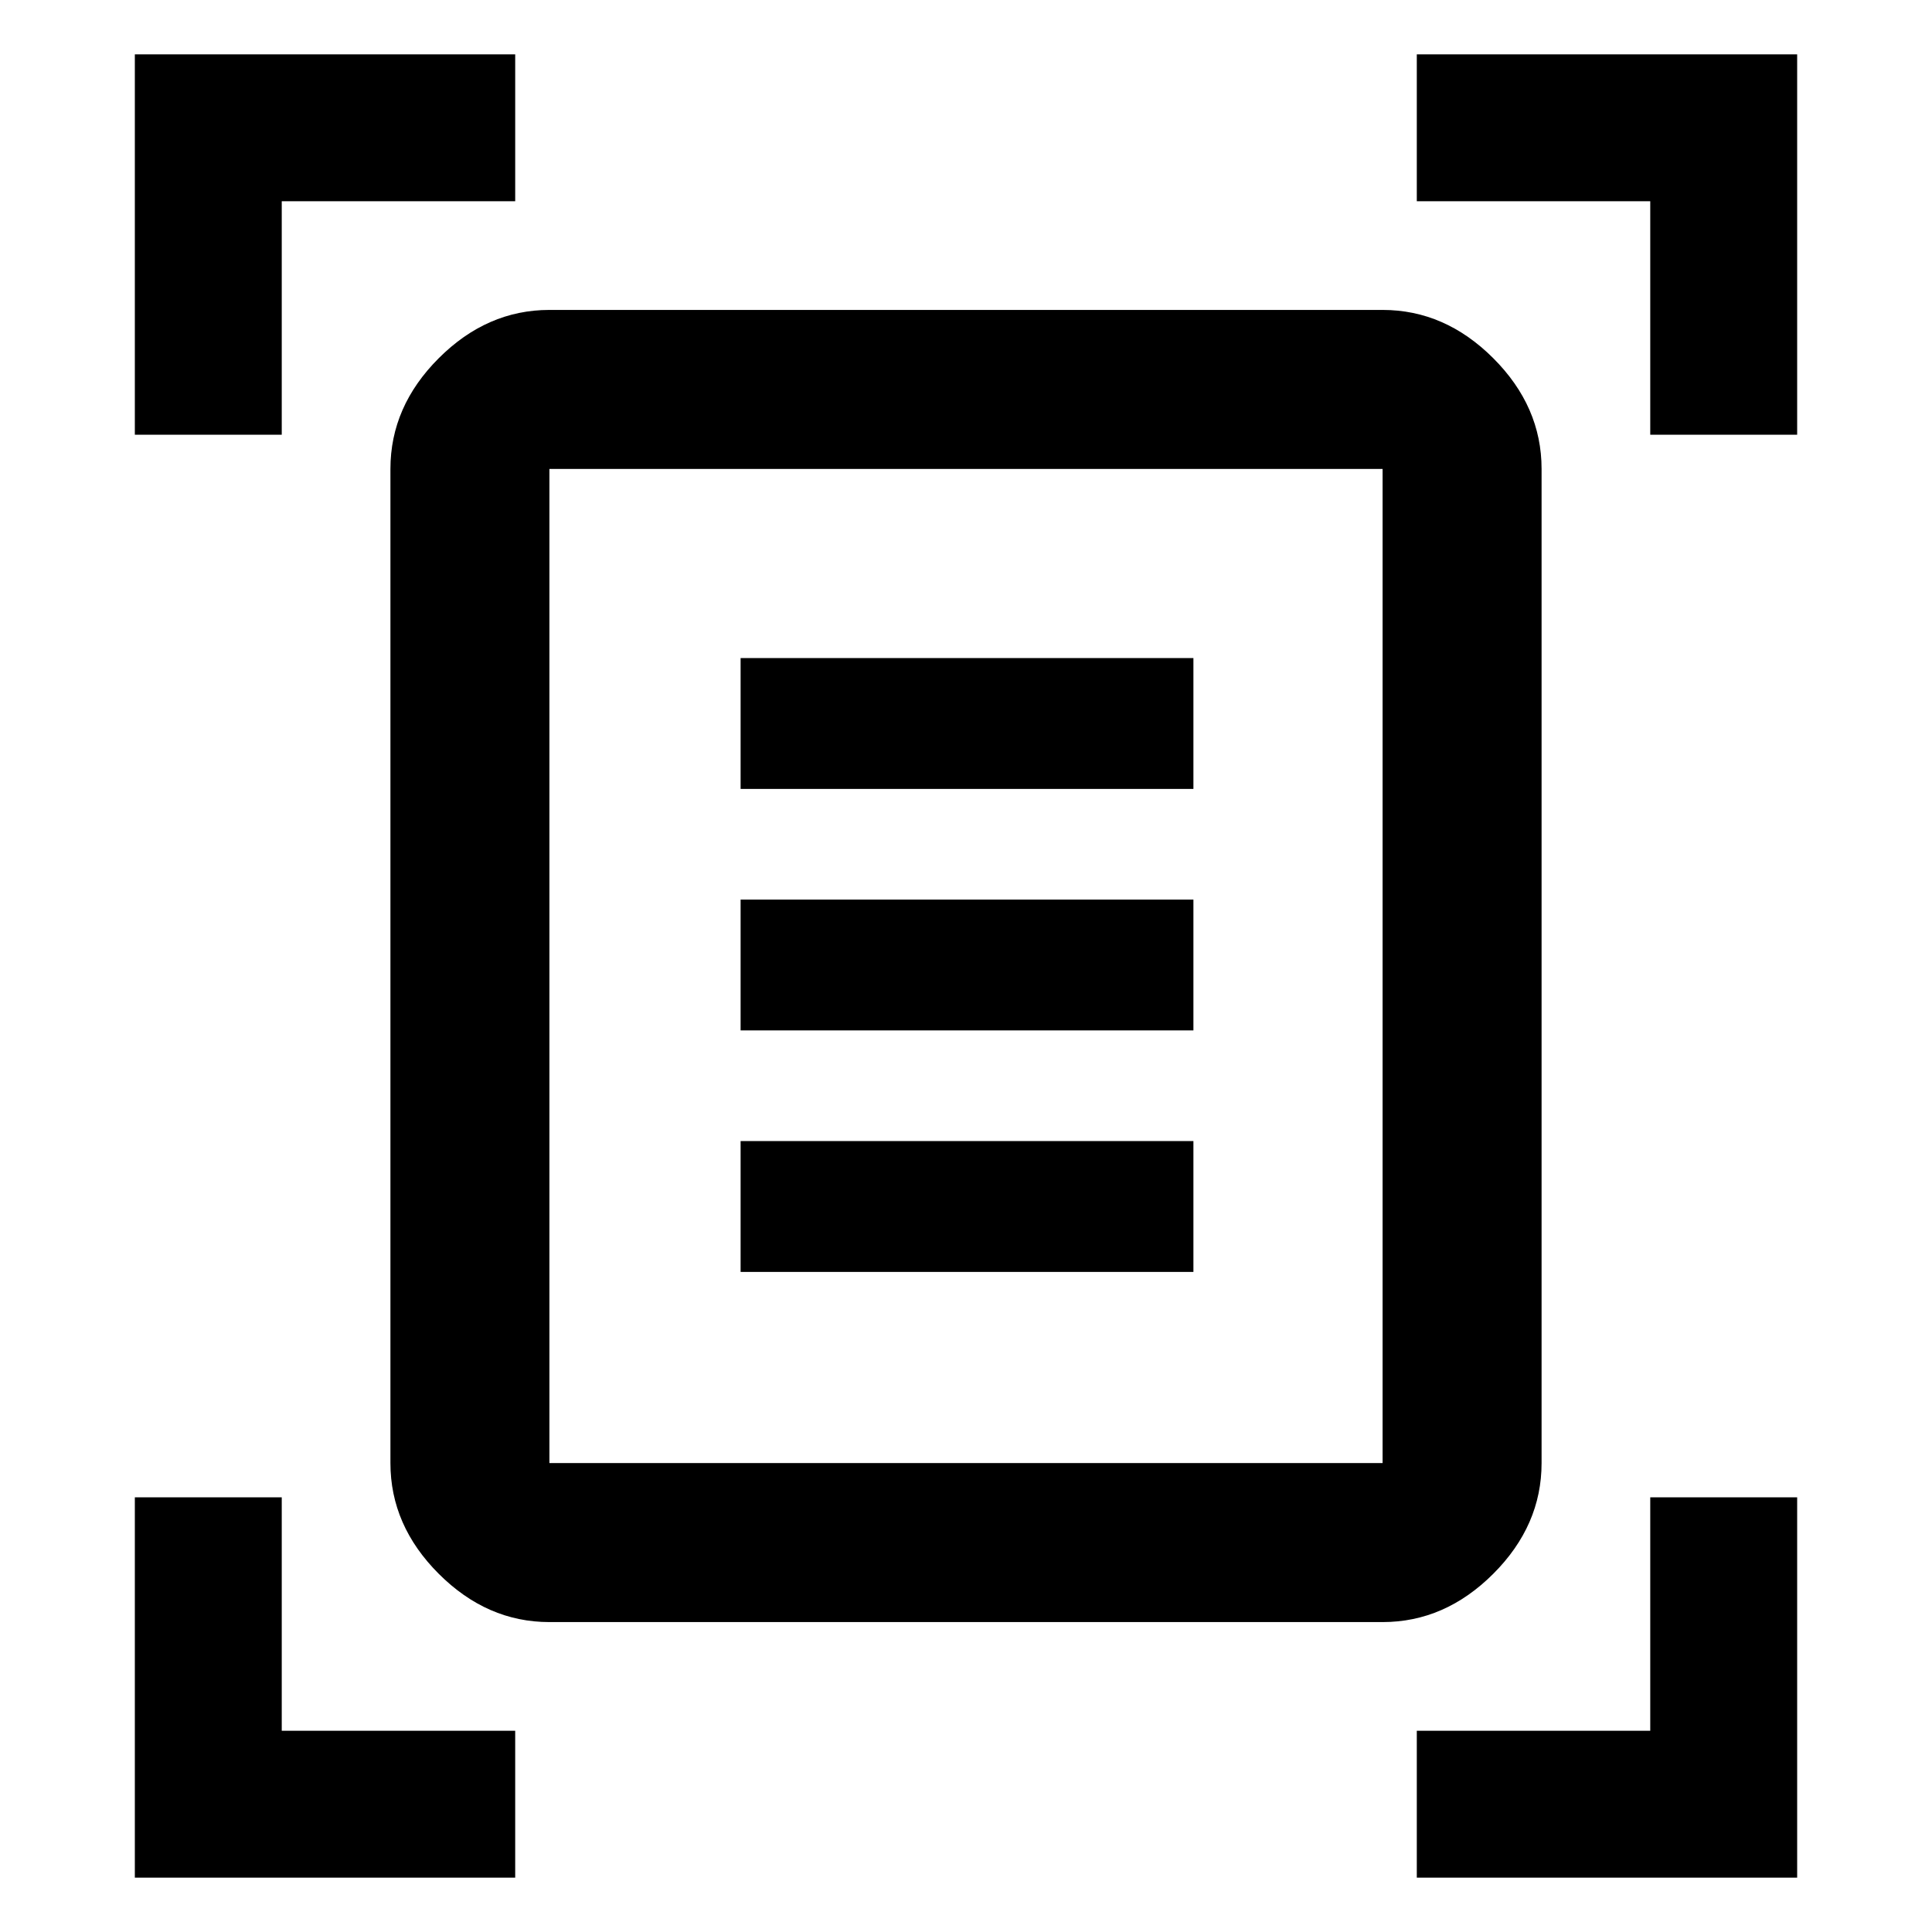 <svg xmlns="http://www.w3.org/2000/svg" width="48" height="48"><path d="M3.35 10.8V1.35h9.45V5H7v5.8zm37.65 0V5h-5.8V1.35h9.45v9.45zM3.35 46.65V37.2H7V43h5.8v3.65zm31.85 0V43H41v-5.8h3.65v9.45zm-21.55-10.3h20.7v-24.7h-20.7zm0 3.95q-1.55 0-2.75-1.2t-1.2-2.75v-24.7q0-1.55 1.2-2.75t2.75-1.2h20.7q1.55 0 2.75 1.2t1.2 2.75v24.7q0 1.55-1.2 2.75t-2.75 1.2zm4.75-20.7h11.25v-3.25H18.4zm0 6h11.25v-3.25H18.4zm0 6h11.25v-3.25H18.4zm-4.75 4.75v-24.7 24.7z"/></svg>